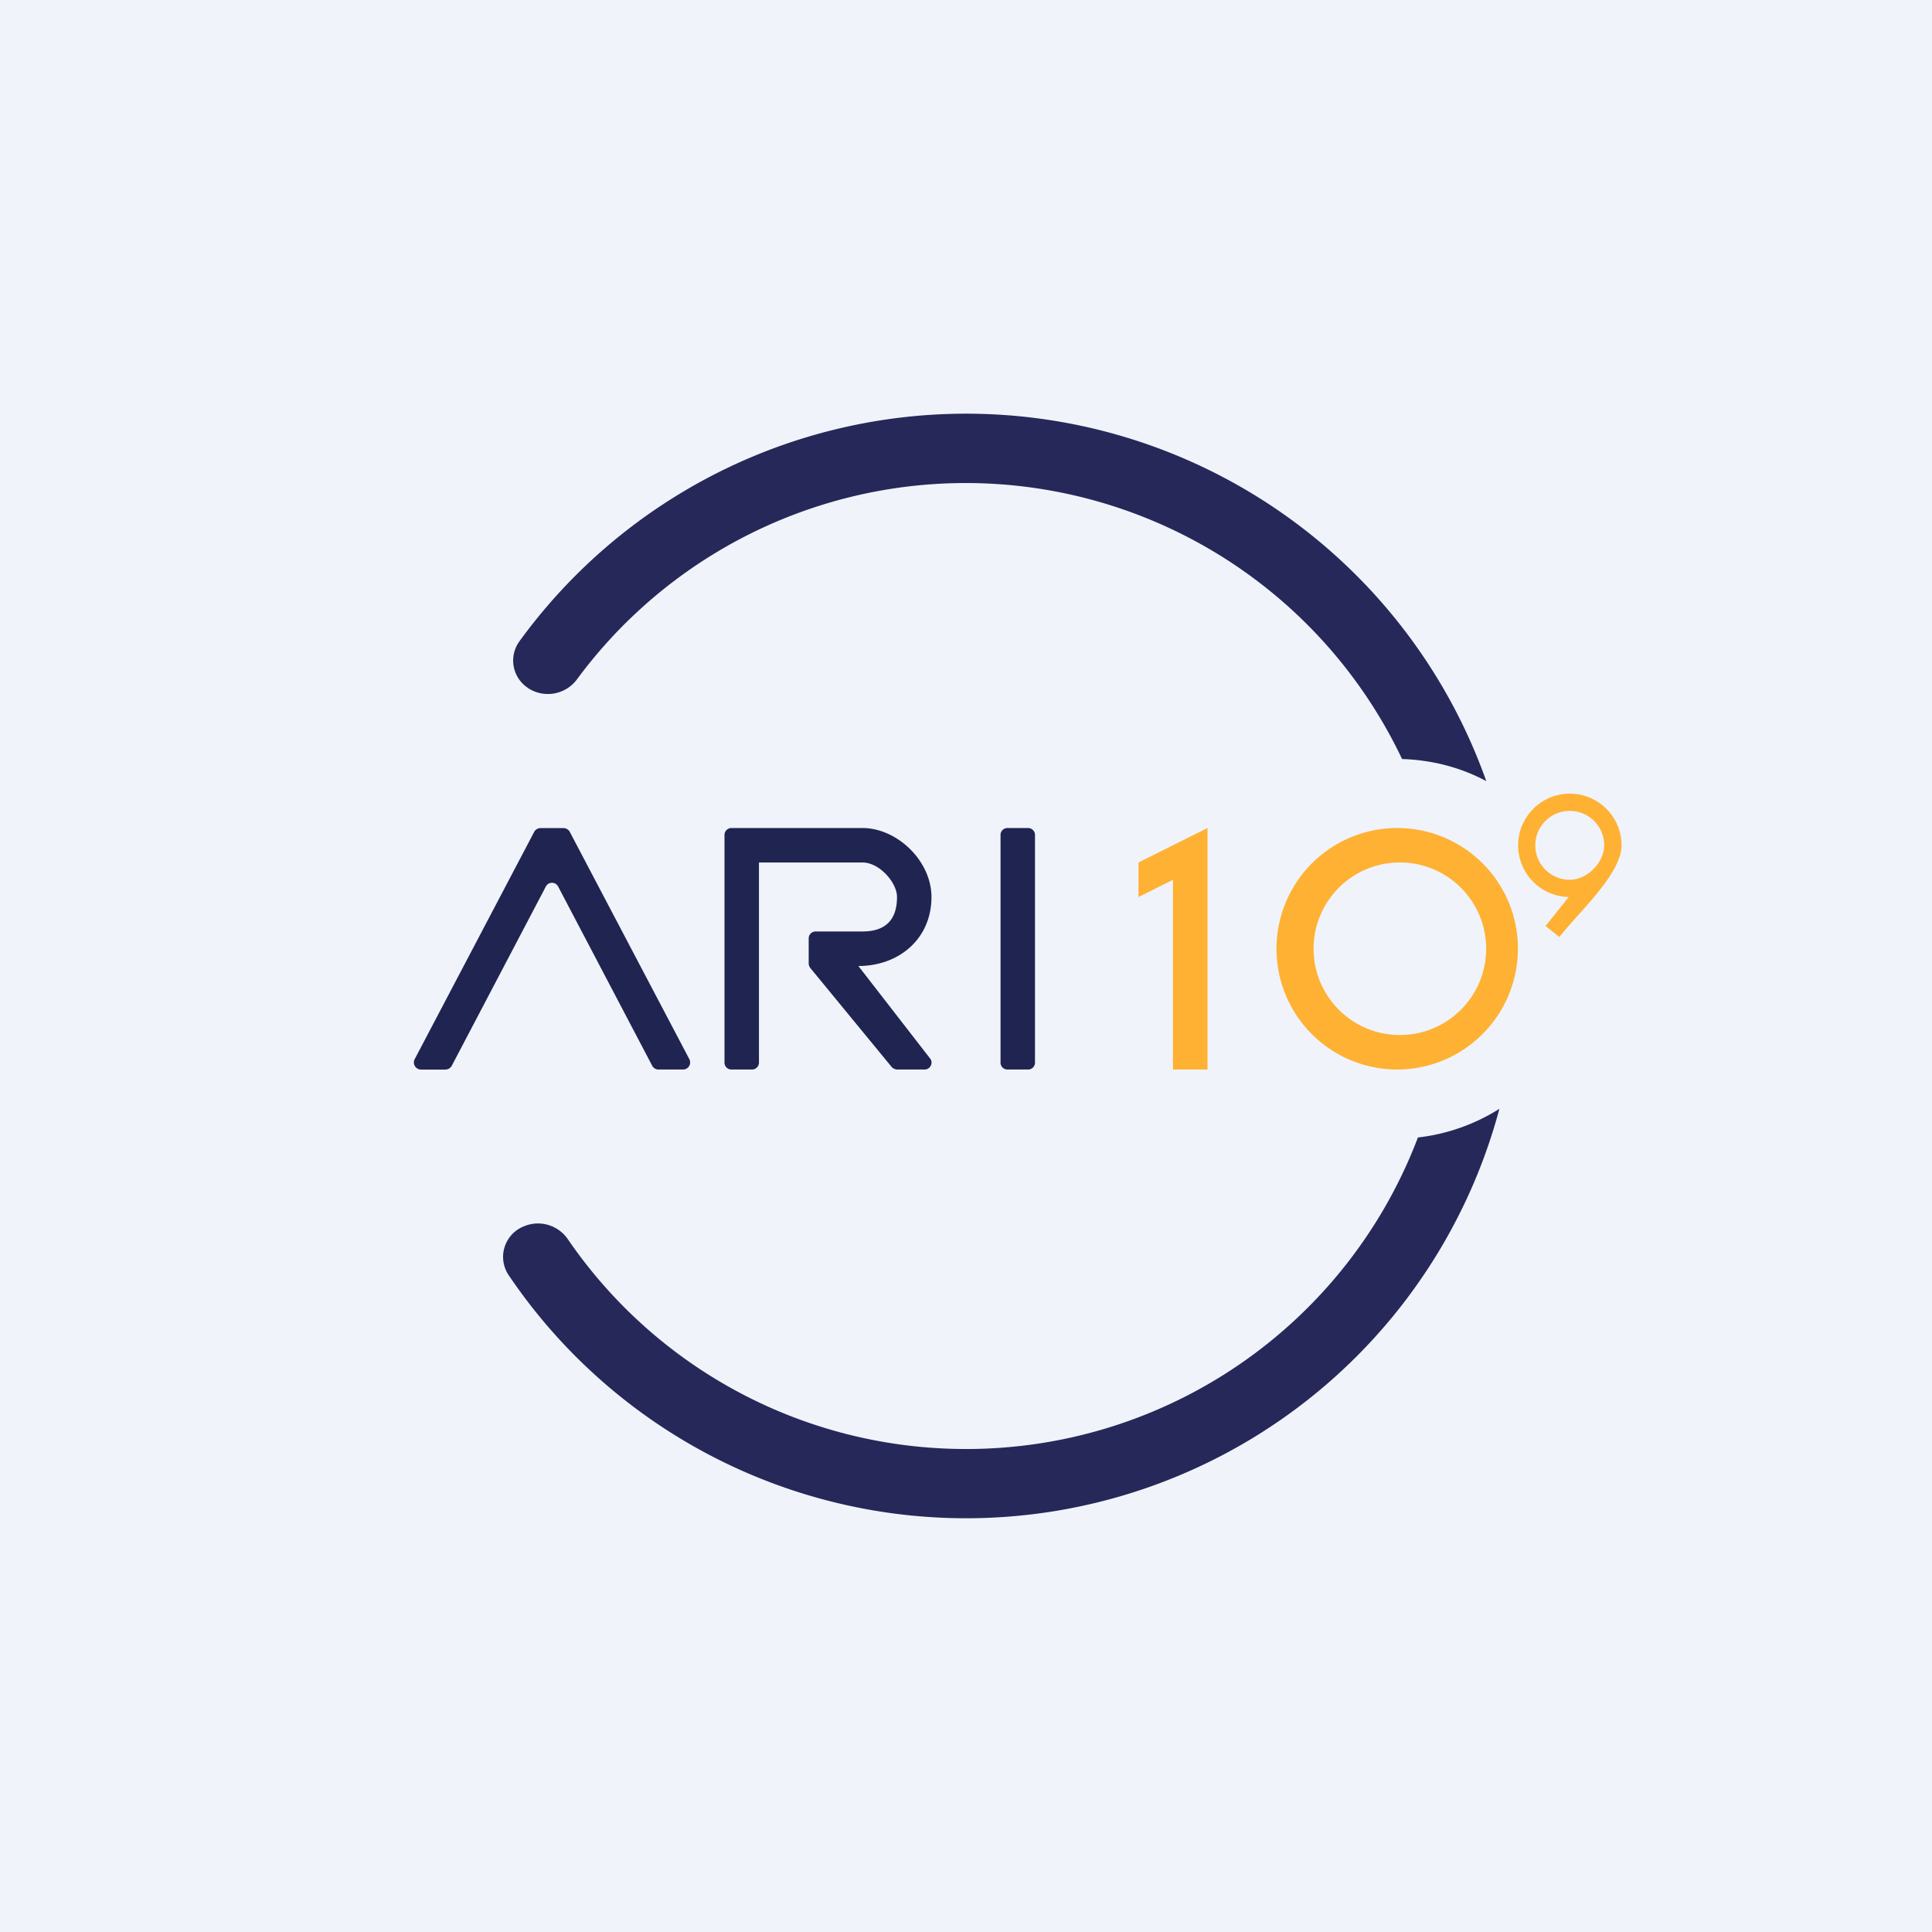 <svg xmlns="http://www.w3.org/2000/svg" width="24" height="24" fill="none" viewBox="0 0 24 24"><rect x="0" y="0" width="24" height="24" fill="#808080" stroke="none"/><g clip-path="url(#a)"><path fill="#F0F3FA" d="M0 0h24v24H0z"/><path fill="#262859" d="M12 18a6 6 0 0 0 5.614-3.87 2.4 2.4 0 0 0 1.012-.356 6.857 6.857 0 0 1-12.313 2.058.408.408 0 0 1 .214-.605l.009-.004a.45.45 0 0 1 .518.171A5.99 5.99 0 0 0 12 18M6.557 8.546a.45.45 0 0 0 .617-.116 6 6 0 0 1 10.243.999c.381.012.733.107 1.046.274A6.857 6.857 0 0 0 6.45 7.97a.407.407 0 0 0 .107.575"/><path fill="#202451" d="M5.528 13.286a.09.09 0 0 0 .082-.043l1.17-2.229a.086.086 0 0 1 .154 0l1.17 2.229a.09.09 0 0 0 .082.043h.3a.088.088 0 0 0 .077-.129L7.076 10.33a.09.09 0 0 0-.078-.043h-.282a.09.09 0 0 0-.078.043l-1.487 2.828c-.03.06.013.129.082.129h.3zm5.186-3H9.086A.086.086 0 0 0 9 10.37V13.2c0 .047.038.086.086.086h.257a.086.086 0 0 0 .085-.086v-2.486h1.286c.21 0 .429.249.429.429 0 .287-.146.428-.429.428h-.583a.086.086 0 0 0-.085.086v.313c0 .017.008.039.021.056l1.011 1.23a.1.1 0 0 0 .065.03h.343c.072 0 .111-.086.068-.137L10.663 12c.505 0 .908-.338.908-.857 0-.45-.428-.857-.857-.857m1.8 3a.085.085 0 0 1-.085-.086v-2.828c0-.048.038-.086.085-.086h.257c.047 0 .086.038.086.085V13.2a.085.085 0 0 1-.086.086z"/><path fill="#FFB133" fill-rule="evenodd" d="M17.357 12.857a1.072 1.072 0 1 0 0-2.143 1.072 1.072 0 0 0 0 2.143m0 .429a1.502 1.502 0 0 0 1.386-2.074 1.5 1.5 0 1 0-1.386 2.074" clip-rule="evenodd"/><path fill="#FFB133" d="m15 10.286-.857.428v.429l.428-.214v2.357H15z"/><path fill="#FFB133" fill-rule="evenodd" d="M19.487 11.143a.642.642 0 1 1 .656-.643c0 .356-.527.827-.772 1.14l-.171-.137zm.013-.214a.428.428 0 1 1 .428-.429c0 .214-.21.429-.428.429" clip-rule="evenodd"/></g><defs><clipPath id="a"><path fill="#fff" d="M0 0h24v24H0z"/></clipPath></defs></svg>